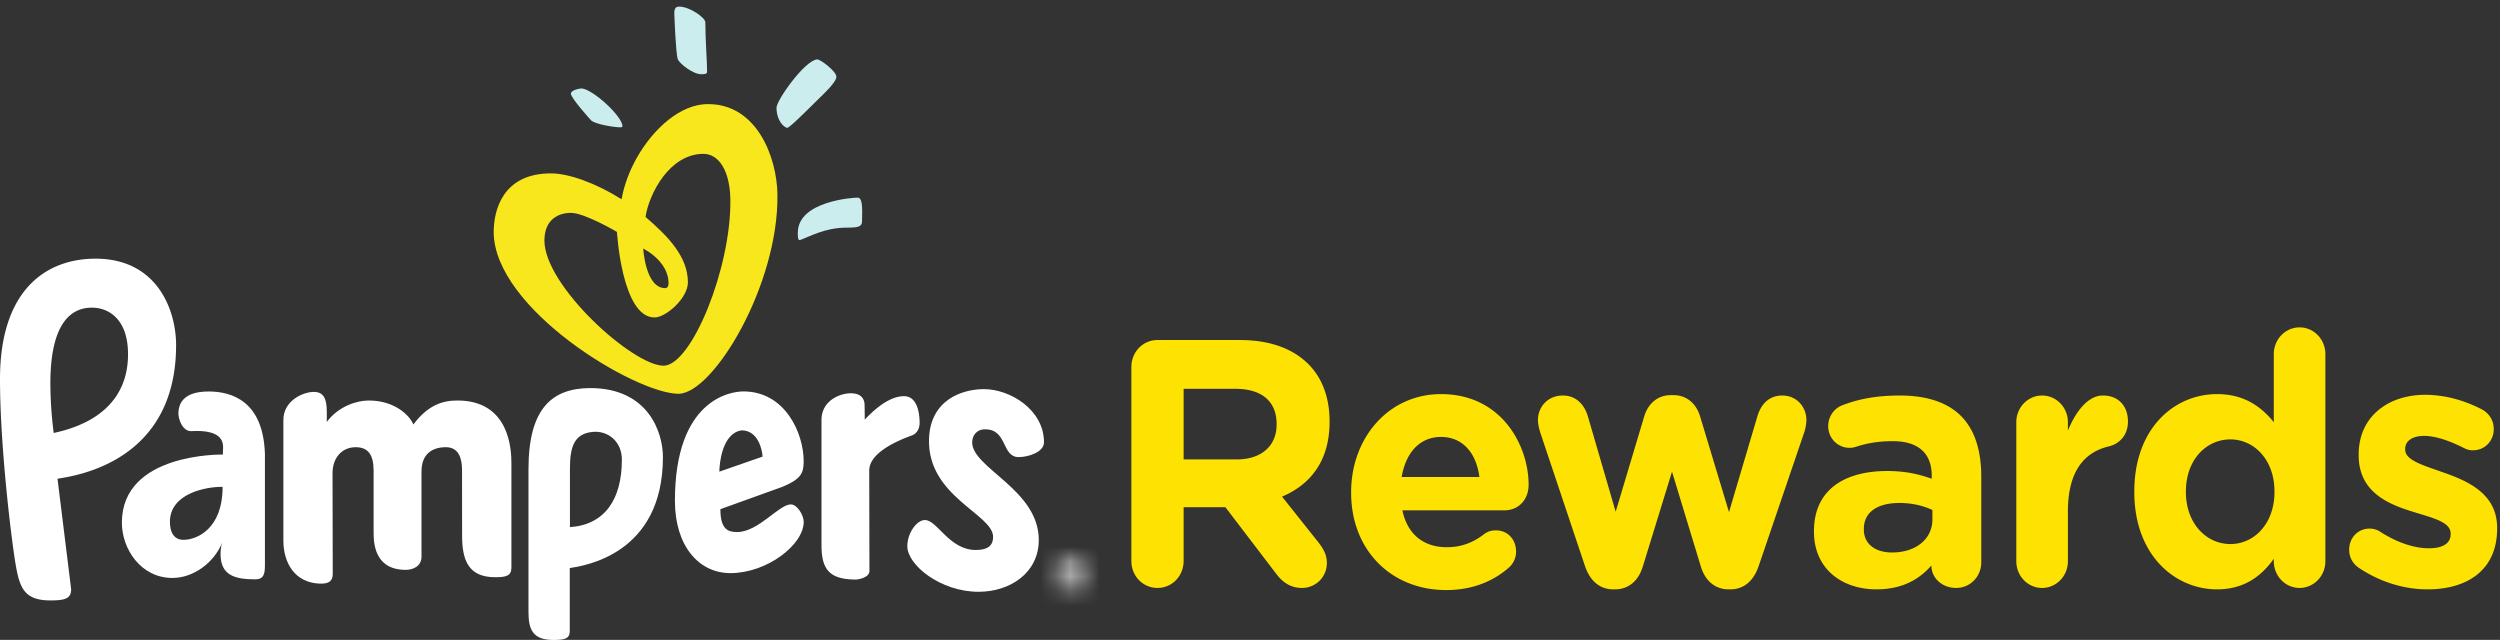 <svg xmlns="http://www.w3.org/2000/svg" xmlns:xlink="http://www.w3.org/1999/xlink" width="168" height="43"><rect width="100%" height="100%" fill="#333333" stroke="none"/><defs><path id="a" d="M.436 1.375C.436.732.949.19 1.595.19c.653 0 1.16.534 1.16 1.177v.007c0 .642-.514 1.183-1.16 1.183A1.165 1.165 0 0 1 .436 1.381v-.006zm.23.005c0 .522.398.951.929.951.526 0 .93-.435.93-.956v-.007c0-.521-.398-.95-.93-.95-.525 0-.93.435-.93.957v.005zM1.261.74h.42c.286 0 .486.135.486.405a.38.38 0 0 1-.24.372l.18.224c.034.034.04.067.04.108a.14.14 0 0 1-.146.143c-.054 0-.087-.028-.12-.062l-.28-.351h-.193v.263a.15.15 0 0 1-.147.15.15.15 0 0 1-.146-.15V.895a.15.15 0 0 1 .146-.156zm.147.256v.34h.253c.133 0 .206-.068.206-.17 0-.109-.08-.17-.206-.17h-.253z"/></defs><g fill="none" fill-rule="evenodd"><g fill-rule="nonzero"><path fill="#CCEDED" d="M45.314.865c0 .177.1 2.765.234 3.114.108.287 1.012 1.01 1.585 1.01.178 0 .38-.014.384-.151.007-.583-.119-2.173-.118-3.34 0-.308-1.052-1.054-1.757-1.054-.165 0-.328.05-.328.42zM52.18 7.243c0 .615.299 1.212.708 1.35.11.035.947-.787 1.826-1.656.7-.693 1.49-1.409 1.49-1.783 0-.363-1.068-1.16-1.269-1.16-.81-.001-2.755 2.736-2.755 3.249zM57.588 13.283c-.253 0-3.975.23-3.975 2.358 0 .146-.014.545.145.49.635-.222 1.676-.835 3.128-.834.77 0 1.043-.052 1.044-.43 0-.144.01-.542.01-.661 0-.874-.184-.924-.307-.924l-.045.001zM38.364 6.294c0 .297 1.314 1.75 1.368 1.803.301.264 1.569.459 1.95.459.086 0 .148-.029.147-.073.001-.651-1.935-2.448-2.732-2.541-.16 0-.732.117-.733.352z"/><path fill="#F8E71C" d="M47.517 6.996h.072c3.287 0 4.62 3.59 4.655 6.062.09 6.075-4.295 13.371-6.64 13.405-2.906 0-12.427-5.722-12.427-10.878 0-1.395.563-3.934 3.848-3.934 1.205 0 3.044.664 4.746 1.741.161-.941.531-1.923 1.047-2.832 1.12-1.953 2.913-3.538 4.699-3.564zm-1.29 11.983c0 1.049-1.464 2.354-2.244 2.354-2.199 0-2.523-5.748-2.523-5.748s-2.171-1.281-3.093-1.281c-.809 0-1.782.415-1.782 1.864 0 3.04 5.938 8.408 8.014 8.408 1.882-.03 4.548-6.592 4.481-11.166-.026-1.901-.753-3.09-1.846-3.072-1.111.016-2.002.67-2.64 1.49-.707.907-1.137 2.091-1.21 2.754 1.522 1.31 2.844 2.67 2.844 4.397zm-3.003-2.283s.142 2.666 1.475 2.666c.162 0 .227-.14.227-.324 0-.934-.654-1.753-1.702-2.342z"/></g><g fill="#FEE201" fill-rule="nonzero"><path d="M83.098 30.873c1.71 0 2.69-.944 2.69-2.336v-.048c0-1.557-1.048-2.36-2.758-2.36h-3.49v4.744h3.558zm-7.07-6.206c0-1.015.776-1.817 1.757-1.817h5.54c2.031 0 3.604.59 4.653 1.675.89.92 1.369 2.219 1.369 3.776v.047c0 2.596-1.255 4.2-3.193 5.026l2.44 3.068c.342.449.57.826.57 1.393A1.66 1.66 0 0 1 87.5 39.51c-.798 0-1.323-.401-1.733-.944l-3.42-4.483H79.54v3.61c0 1.015-.776 1.817-1.756 1.817-.981 0-1.757-.802-1.757-1.817V24.667zM99.416 32.053c-.206-1.604-1.118-2.69-2.577-2.69-1.437 0-2.372 1.062-2.646 2.69h5.223zm-2.235 7.599c-3.672 0-6.385-2.667-6.385-6.537v-.047c0-3.61 2.485-6.584 6.043-6.584 4.082 0 5.884 3.469 5.884 6.088 0 1.038-.707 1.723-1.62 1.723H94.24c.342 1.628 1.437 2.478 2.988 2.478.958 0 1.756-.307 2.463-.85.25-.189.478-.283.843-.283.776 0 1.346.614 1.346 1.416 0 .472-.205.826-.456 1.062-1.072.943-2.463 1.534-4.242 1.534zM106.498 38l-2.988-8.92c-.068-.213-.16-.567-.16-.873 0-.826.639-1.629 1.666-1.629.866 0 1.436.567 1.687 1.392l1.87 6.42 1.915-6.396c.252-.85.89-1.439 1.78-1.439h.205c.889 0 1.528.59 1.778 1.44l1.938 6.418 1.916-6.466c.229-.755.753-1.369 1.665-1.369.958 0 1.62.756 1.62 1.652 0 .236-.07.566-.114.732L118.196 38c-.364 1.109-1.071 1.605-1.915 1.605h-.114c-.844 0-1.55-.496-1.87-1.534l-1.938-6.372-1.962 6.372c-.32 1.038-1.026 1.534-1.87 1.534h-.114c-.844 0-1.55-.496-1.915-1.605M129.858 34.909v-.637c-.592-.284-1.368-.473-2.212-.473-1.482 0-2.395.614-2.395 1.746v.048c0 .967.776 1.534 1.894 1.534 1.618 0 2.713-.92 2.713-2.218m-7.959.825v-.047c0-2.76 2.03-4.035 4.926-4.035 1.231 0 2.12.212 2.987.52v-.213c0-1.487-.889-2.313-2.622-2.313-.958 0-1.733.142-2.395.354-.205.07-.342.094-.501.094-.799 0-1.437-.636-1.437-1.463 0-.637.388-1.18.935-1.392 1.095-.425 2.28-.66 3.9-.66 1.892 0 3.26.518 4.127 1.415.913.944 1.323 2.337 1.323 4.036v5.757c0 .968-.752 1.723-1.688 1.723-1.003 0-1.664-.731-1.664-1.486V38c-.844.968-2.007 1.605-3.695 1.605-2.303 0-4.196-1.37-4.196-3.87M135.496 28.372c0-.991.775-1.794 1.733-1.794.958 0 1.734.803 1.734 1.794v.566c.501-1.227 1.322-2.36 2.348-2.36 1.072 0 1.688.732 1.688 1.747 0 .944-.593 1.51-1.3 1.675-1.756.425-2.736 1.817-2.736 4.366v3.35c0 .992-.776 1.794-1.734 1.794s-1.733-.802-1.733-1.793v-9.345zM146.893 33.02v.048c0 2.1 1.368 3.492 2.987 3.492 1.62 0 2.965-1.392 2.965-3.492v-.047c0-2.1-1.346-3.493-2.965-3.493-1.619 0-2.987 1.369-2.987 3.493zm9.372 4.697c0 .99-.775 1.793-1.733 1.793-.958 0-1.733-.802-1.733-1.793v-.166c-.844 1.18-2.007 2.054-3.808 2.054-2.851 0-5.565-2.313-5.565-6.537v-.047c0-4.224 2.668-6.537 5.565-6.537 1.847 0 2.987.873 3.808 1.888v-4.578c0-.991.775-1.794 1.733-1.794.958 0 1.733.803 1.733 1.794v13.923zM158.526 38.165a1.44 1.44 0 0 1-.661-1.227c0-.803.592-1.416 1.368-1.416.251 0 .502.071.684.19 1.163.754 2.326 1.132 3.307 1.132 1.003 0 1.46-.378 1.46-.944v-.048c0-.778-1.186-1.038-2.532-1.462-1.71-.52-3.649-1.346-3.649-3.8v-.047c0-2.573 2.007-4.012 4.47-4.012 1.277 0 2.6.354 3.786.968.501.26.82.731.82 1.344 0 .803-.615 1.417-1.39 1.417-.251 0-.41-.048-.639-.166-.98-.495-1.915-.802-2.646-.802-.843 0-1.276.378-1.276.873v.047c0 .709 1.163 1.039 2.486 1.51 1.71.59 3.694 1.44 3.694 3.753v.047c0 2.808-2.03 4.083-4.675 4.083-1.505 0-3.125-.45-4.607-1.44"/></g><g transform="translate(70.408 37.231)"><mask id="b" fill="#fff"><use xlink:href="#a"/></mask><path fill="#FFF" fill-rule="nonzero" d="M-1.75 4.78h6.69v-6.81h-6.69z" mask="url(#b)"/></g><path fill="#FFF" fill-rule="nonzero" d="M49.836 28.92c-1.295.185-1.491 2.192-1.496 2.776l2.907-1.012c-.025-.443-.295-1.764-1.411-1.764m-4.481 4.73c0-6.796 3.727-7.346 4.6-7.346 2.797 0 4.052 2.784 4.052 4.705 0 .808-.205 1.197-1.435 1.709l-4.162 1.499c0 1.353.504 1.537 1.124 1.537 1.428 0 2.81-1.858 3.61-1.858.429 0 .865.724.865 1.173 0 1.535-2.46 3.445-4.927 3.445-2.114 0-3.727-1.817-3.727-4.865M69.806 36.283c0-3.385-4.477-4.826-4.477-6.557 0-.401.25-.876.877-.876 1.504 0 1.091 1.867 2.251 1.867.624 0 1.698-.323 1.698-.996 0-2.201-2.29-3.571-4.032-3.571-1.476 0-3.602.72-3.693 3.332-.13 3.891 4.306 5.053 4.306 6.598 0 .751-.601.878-1.174.878-1.77 0-2.582-2.012-3.407-2.012-.553 0-1.183.878-1.183 1.756 0 1.274 2.24 3.066 4.786 3.066 2.116 0 4.048-1.266 4.048-3.485M22.36 38.55c0 .47-.214.685-.848.67-1.705-.046-2.469-1.397-2.469-2.901v-8.098c0-1.268 1.266-1.873 2.035-1.885.682-.002.883.464.883 1.365v.65c.814-1.082 2.053-1.437 2.817-1.437 1.738 0 2.74.986 3.001 1.61.994-1.32 1.977-1.61 2.958-1.61 3.539 0 3.63 3.351 3.63 4.24v6.972c0 .56-.316.663-1.096.663-1.792 0-2.218-1.143-2.218-2.794l-.004-4.416c0-.79-.227-1.527-1.09-1.527-.842 0-1.634.395-1.634 1.628v5.725c0 .649-.567.89-1.07.89-1.887 0-2.148-1.487-2.148-2.427v-4.226c0-1.067-.353-1.59-1.208-1.59-.921 0-1.553.714-1.553 1.744l.014 6.754M12.327 36.276c-.687 0-.909-.588-.909-1.207 0-1.917 2.43-2.352 3.462-2.352l.079.001c0 2.84-1.743 3.558-2.632 3.558m1.685-9.968c-1.795 0-1.996.931-2.023 1.398-.027.473.296 1.304.88 1.265.08-.004.322-.01.357-.01.854-.004 1.775.193 1.766 1.092 0 .15-.014.494-.014.494S8.19 30.398 8.19 35.12c0 1.787 1.29 3.718 3.394 3.718 1.411 0 2.796-1.012 3.347-2.376-.082.197-.11.598-.11.763 0 1.44.953 1.706 2.333 1.706.54 0 .649-.313.649-.938v-7.473c-.105-3.553-2.21-4.213-3.792-4.213M38.3 31.482c0-1.501.309-2.355 1.56-2.461 1.005-.08 1.93.647 1.93 1.868 0 2.667-1.148 4.375-3.49 4.535v-3.942zm1.356-5.403c-2.5.013-4.142 1.292-4.142 5.45v9.604c0 1.162.282 1.872 1.674 1.872.78 0 1.1-.093 1.1-.593v-4.237c.957-.155 6.261-.907 6.261-7.463 0-1.592-.934-4.633-4.893-4.633z"/><path fill="#FFF" fill-rule="nonzero" d="M6.177 20.674c1.116 0 2.427.759 2.427 3.132 0 2.678-1.633 4.572-4.996 5.29a26.8 26.8 0 0 1-.223-3.338c0-3.44 1.014-5.084 2.792-5.084M0 25.476c0 4.456.745 10.614 1.04 12.39.27 1.605.565 2.482 2.336 2.482.99 0 1.405-.115 1.405-.752l-.916-7.425c1.214-.201 7.969-1.12 7.969-8.981 0-2.324-1.243-5.807-5.417-5.807C3.116 17.383 0 19.46 0 25.476M58.11 28.202c0-.598-.01-.968-.01-.968 0-.538-.348-.81-.94-.805-.82.014-1.955.557-1.955 1.788v8.42c0 1.685.58 2.309 2.34 2.309 0 0 .881-.083.881-.58l-.013-6.746c0-1.132 1.689-1.933 2.85-2.352.386-.133.535-.513.535-.84 0-.77-.196-1.804-1.05-1.804-.488 0-1.36.216-2.639 1.578"/></g></svg>